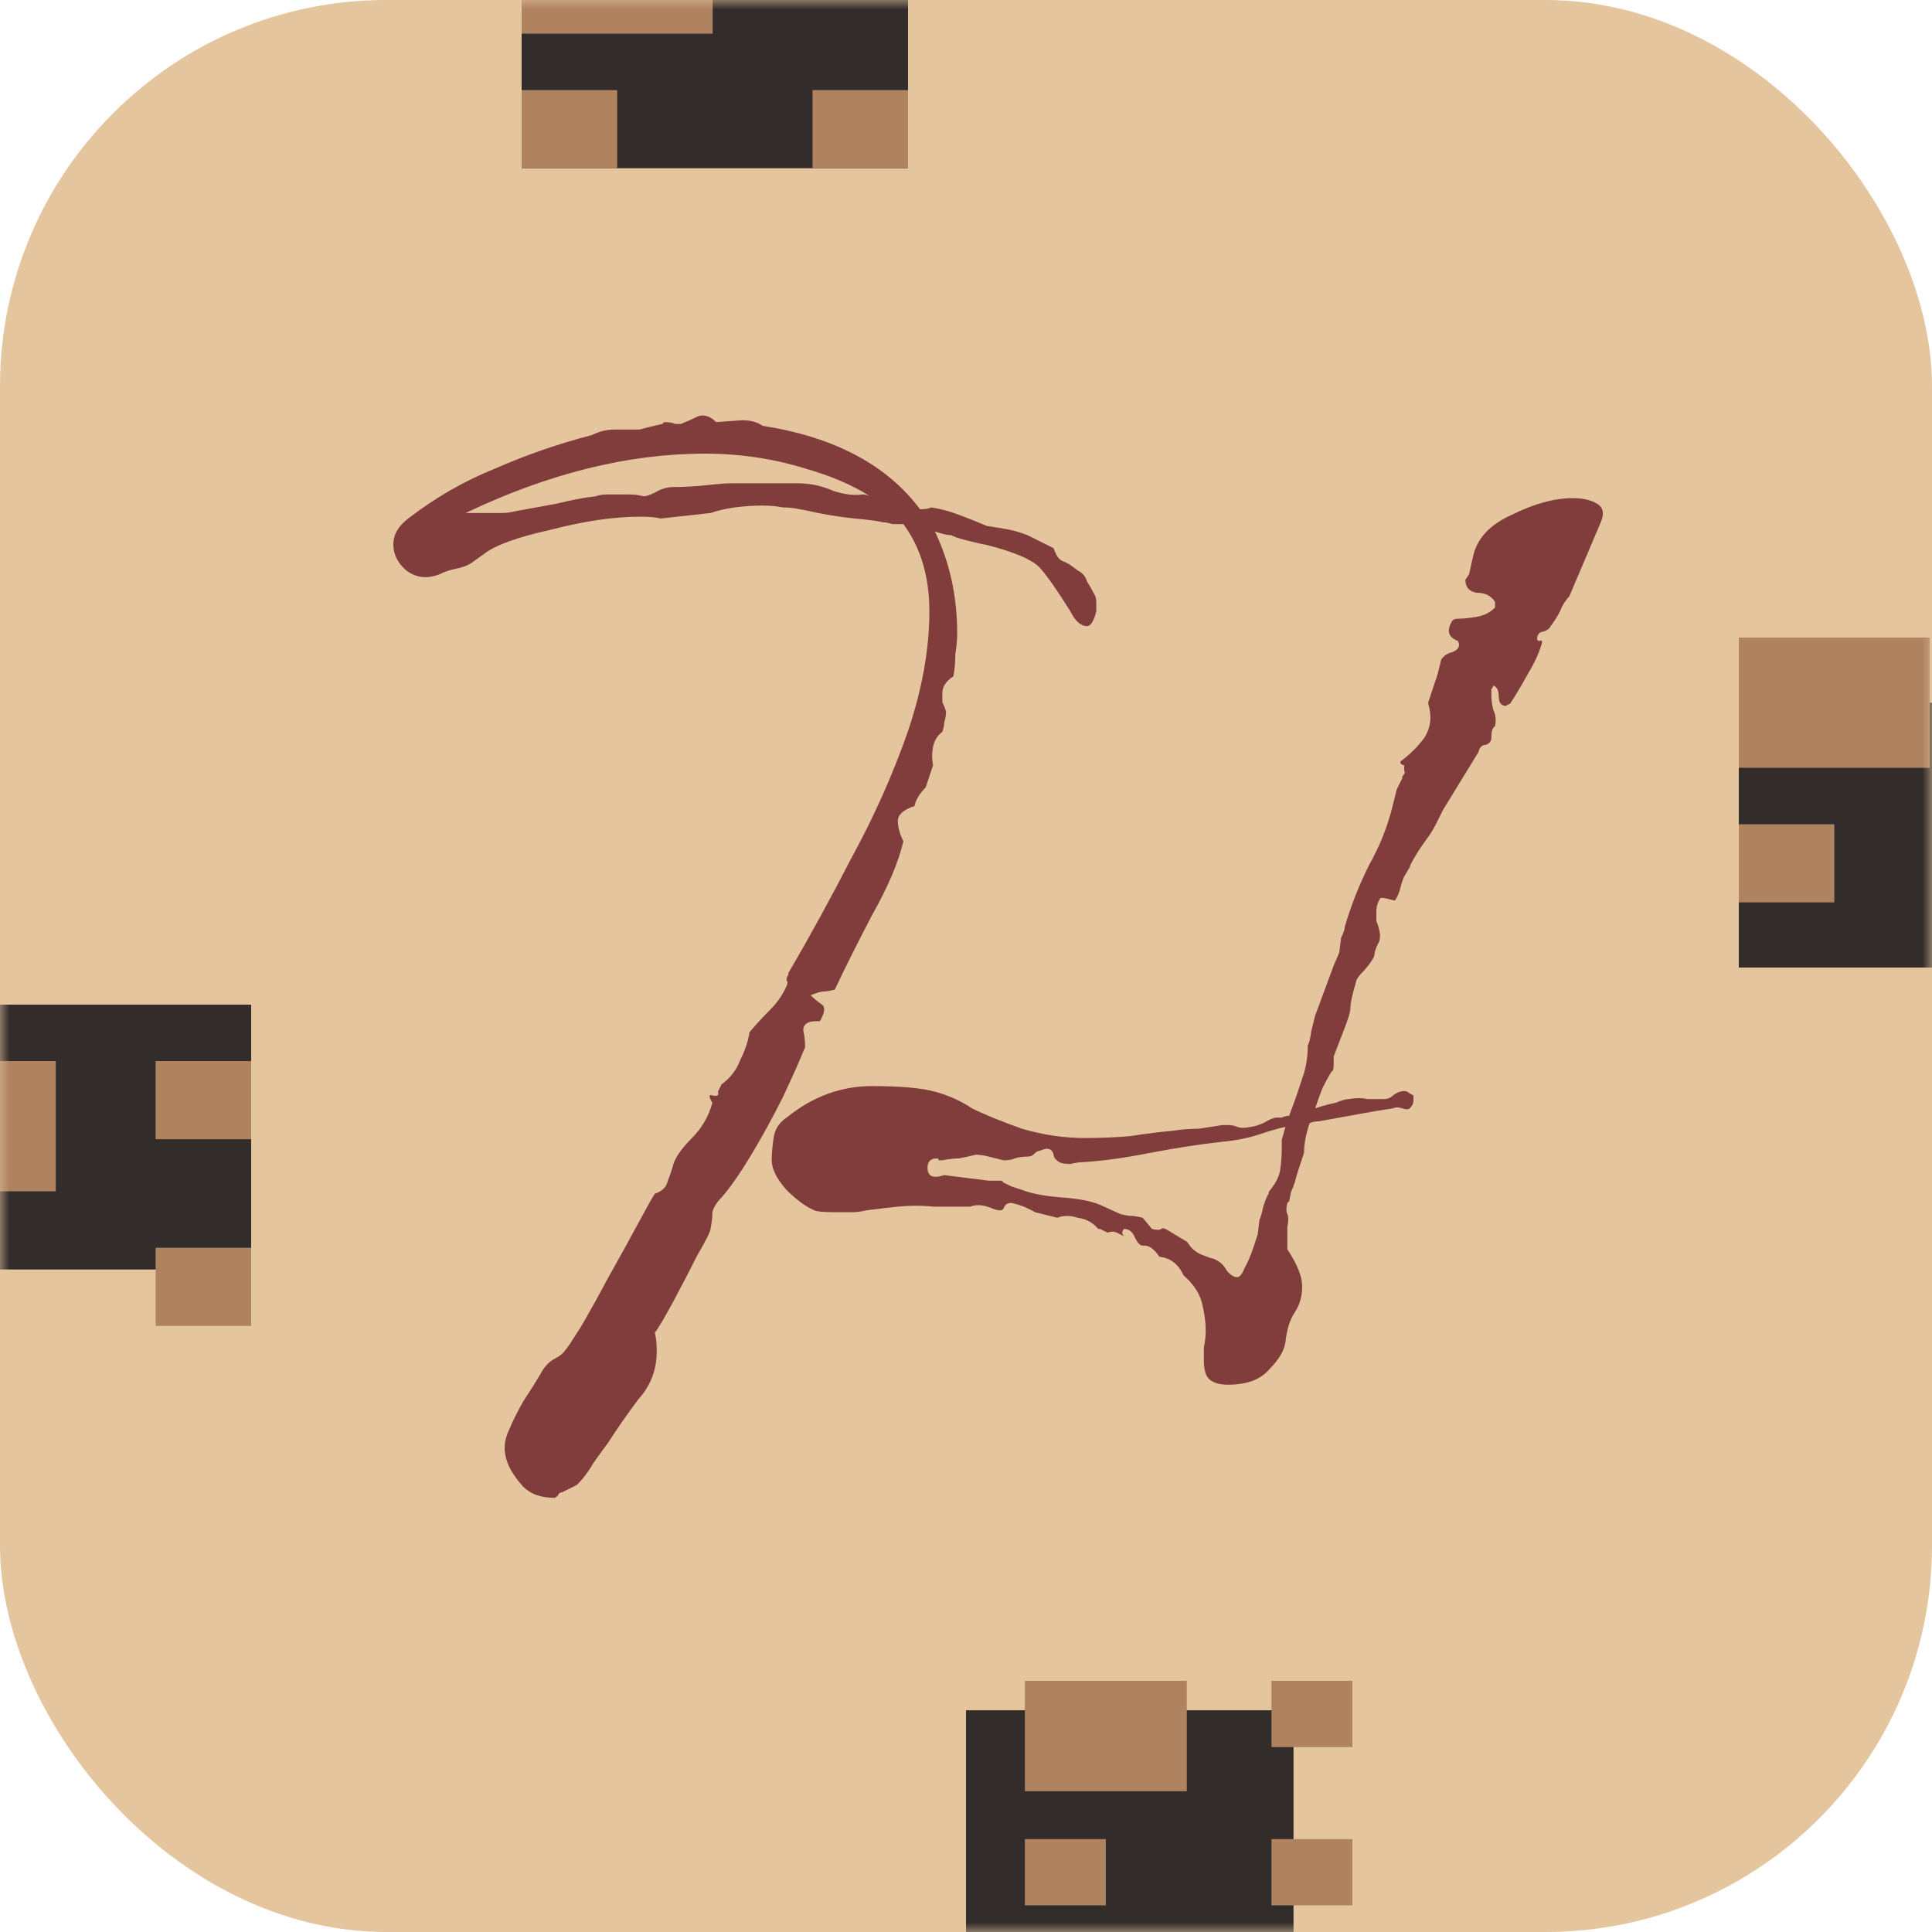 <svg width="100" height="100" viewBox="0 0 100 100" fill="none" xmlns="http://www.w3.org/2000/svg">
<rect width="100" height="100" rx="20" fill="#E4C59E"/>
<mask id="mask0_193_4" style="mask-type:alpha" maskUnits="userSpaceOnUse" x="0" y="0" width="100" height="100">
<rect width="100" height="100" rx="20" fill="white"/>
</mask>
<g mask="url(#mask0_193_4)">
<path d="M28.712 77.528C28.008 77.528 27.464 77.336 27.08 76.952C26.44 76.248 26.12 75.576 26.12 74.936C26.12 74.616 26.216 74.264 26.408 73.88C26.536 73.56 26.76 73.112 27.08 72.536C27.464 71.96 27.784 71.448 28.04 71C28.232 70.68 28.456 70.456 28.712 70.328C28.968 70.2 29.16 70.04 29.288 69.848C29.352 69.784 29.608 69.4 30.056 68.696C30.504 67.928 30.984 67.064 31.496 66.104C32.072 65.08 32.584 64.152 33.032 63.32C33.48 62.488 33.768 61.976 33.896 61.784C34.28 61.656 34.504 61.432 34.568 61.112C34.696 60.792 34.792 60.504 34.856 60.248C34.984 59.864 35.304 59.416 35.816 58.904C36.328 58.392 36.68 57.784 36.872 57.08C36.68 56.76 36.68 56.632 36.872 56.696C37.128 56.76 37.224 56.696 37.16 56.504L37.352 56.12C37.8 55.8 38.12 55.384 38.312 54.872C38.568 54.36 38.728 53.88 38.792 53.432C39.112 53.048 39.464 52.664 39.848 52.28C40.232 51.896 40.52 51.48 40.712 51.032C40.776 50.904 40.776 50.808 40.712 50.744C40.712 50.616 40.744 50.52 40.808 50.456V50.36C41.896 48.504 42.984 46.52 44.072 44.408C45.224 42.296 46.184 40.152 46.952 37.976C47.72 35.736 48.104 33.624 48.104 31.64C48.104 29.848 47.656 28.344 46.76 27.128C46.568 27.128 46.376 27.128 46.184 27.128C45.992 27.064 45.832 27.032 45.704 27.032C45.448 26.968 44.968 26.904 44.264 26.84C43.624 26.776 42.984 26.68 42.344 26.552C41.768 26.424 41.448 26.36 41.384 26.36C41.128 26.296 40.84 26.264 40.52 26.264C40.2 26.2 39.848 26.168 39.464 26.168C39.016 26.168 38.536 26.2 38.024 26.264C37.576 26.328 37.16 26.424 36.776 26.552L34.184 26.84C33.992 26.776 33.64 26.744 33.128 26.744C31.784 26.744 30.248 26.968 28.52 27.416C26.792 27.8 25.64 28.216 25.064 28.664L24.392 29.144C24.2 29.272 23.944 29.368 23.624 29.432C23.304 29.496 23.016 29.592 22.76 29.72C22.12 29.976 21.544 29.912 21.032 29.528C20.584 29.144 20.36 28.696 20.36 28.184C20.36 27.672 20.616 27.224 21.128 26.84C22.536 25.752 24.04 24.888 25.64 24.248C27.24 23.544 28.904 22.968 30.632 22.52C30.76 22.456 30.92 22.392 31.112 22.328C31.368 22.264 31.592 22.232 31.784 22.232C32.488 22.232 32.936 22.232 33.128 22.232C33.32 22.168 33.704 22.072 34.28 21.944L34.376 21.848C34.632 21.848 34.824 21.88 34.952 21.944H35.24C35.56 21.816 35.848 21.688 36.104 21.56C36.424 21.432 36.744 21.528 37.064 21.848L38.408 21.752C38.856 21.752 39.208 21.848 39.464 22.04C43.176 22.616 45.896 24.056 47.624 26.36C47.88 26.36 48.072 26.328 48.2 26.264C48.648 26.328 49.128 26.456 49.64 26.648C50.152 26.84 50.632 27.032 51.08 27.224C51.528 27.288 51.912 27.352 52.232 27.416C52.552 27.48 52.872 27.576 53.192 27.704L54.536 28.376C54.664 28.76 54.824 28.984 55.016 29.048C55.208 29.112 55.464 29.272 55.784 29.528C56.04 29.656 56.2 29.848 56.264 30.104C56.392 30.296 56.52 30.52 56.648 30.776C56.712 30.84 56.744 31 56.744 31.256C56.744 31.448 56.744 31.576 56.744 31.64C56.616 32.152 56.456 32.408 56.264 32.408C55.944 32.408 55.656 32.152 55.4 31.64C54.76 30.616 54.248 29.88 53.864 29.432C53.48 28.984 52.52 28.568 50.984 28.184C50.92 28.184 50.632 28.12 50.12 27.992C49.608 27.864 49.32 27.768 49.256 27.704C49.064 27.704 48.776 27.64 48.392 27.512C49.16 29.112 49.544 30.872 49.544 32.792C49.544 33.112 49.512 33.464 49.448 33.848C49.448 34.232 49.416 34.616 49.352 35C48.968 35.256 48.776 35.544 48.776 35.864C48.776 35.992 48.776 36.152 48.776 36.344C48.84 36.472 48.904 36.632 48.968 36.824C48.968 37.016 48.936 37.208 48.872 37.4C48.872 37.528 48.84 37.688 48.776 37.88C48.52 38.072 48.36 38.328 48.296 38.648C48.232 38.968 48.232 39.288 48.296 39.608L47.912 40.76C47.592 41.08 47.4 41.4 47.336 41.72C46.76 41.912 46.472 42.168 46.472 42.488C46.472 42.808 46.568 43.16 46.76 43.544C46.504 44.632 45.96 45.912 45.128 47.384C44.36 48.856 43.72 50.136 43.208 51.224C42.952 51.288 42.76 51.32 42.632 51.32C42.504 51.32 42.28 51.384 41.96 51.512C42.152 51.704 42.344 51.864 42.536 51.992C42.728 52.12 42.696 52.408 42.44 52.856H42.248C41.8 52.856 41.576 53.016 41.576 53.336C41.64 53.592 41.672 53.88 41.672 54.2C41.416 54.84 41.032 55.704 40.52 56.792C40.008 57.816 39.464 58.808 38.888 59.768C38.312 60.728 37.8 61.464 37.352 61.976C37.096 62.232 36.936 62.488 36.872 62.744C36.872 63 36.84 63.288 36.776 63.608C36.776 63.736 36.552 64.184 36.104 64.952C35.72 65.72 35.304 66.52 34.856 67.352C34.408 68.184 34.088 68.728 33.896 68.984C33.96 69.24 33.992 69.56 33.992 69.944C33.992 70.904 33.672 71.736 33.032 72.44C32.456 73.208 31.944 73.944 31.496 74.648C31.304 74.904 31.048 75.256 30.728 75.704C30.472 76.152 30.184 76.536 29.864 76.856L29.096 77.24C29.032 77.24 28.968 77.272 28.904 77.336C28.904 77.4 28.84 77.464 28.712 77.528ZM24.104 26.552H25.352C25.608 26.552 25.832 26.552 26.024 26.552C26.216 26.552 26.44 26.52 26.696 26.456C27.4 26.328 28.104 26.2 28.808 26.072C29.576 25.88 30.248 25.752 30.824 25.688C31.016 25.624 31.208 25.592 31.4 25.592C31.592 25.592 31.752 25.592 31.88 25.592C32.136 25.592 32.36 25.592 32.552 25.592C32.808 25.592 33.064 25.624 33.32 25.688C33.448 25.688 33.64 25.624 33.896 25.496C34.216 25.304 34.536 25.208 34.856 25.208C35.432 25.208 36.008 25.176 36.584 25.112C37.16 25.048 37.576 25.016 37.832 25.016H41.288C41.928 25.016 42.536 25.144 43.112 25.4C43.688 25.592 44.2 25.656 44.648 25.592C44.776 25.592 44.904 25.624 45.032 25.688C44.136 25.112 43.016 24.632 41.672 24.248C40.008 23.736 38.28 23.48 36.488 23.48C32.52 23.48 28.392 24.504 24.104 26.552ZM63.56 71.672C63.048 71.672 62.696 71.544 62.504 71.288C62.376 71.096 62.312 70.808 62.312 70.424C62.312 70.232 62.312 70.008 62.312 69.752C62.376 69.432 62.408 69.144 62.408 68.888C62.408 68.44 62.344 67.96 62.216 67.448C62.088 66.936 61.768 66.456 61.256 66.008C61 65.432 60.584 65.112 60.008 65.048C59.752 64.664 59.496 64.472 59.24 64.472H59.144C59.016 64.472 58.888 64.344 58.76 64.088C58.632 63.768 58.44 63.608 58.184 63.608C58.056 63.736 58.056 63.864 58.184 63.992C58.056 63.928 57.928 63.864 57.8 63.8C57.672 63.736 57.512 63.736 57.32 63.8C57.064 63.672 56.936 63.608 56.936 63.608H56.84C56.584 63.288 56.232 63.096 55.784 63.032C55.4 62.904 55.048 62.904 54.728 63.032L53.576 62.744C53.128 62.488 52.712 62.328 52.328 62.264C52.136 62.264 52.008 62.36 51.944 62.552C51.88 62.68 51.688 62.68 51.368 62.552C50.92 62.36 50.536 62.328 50.216 62.456C49.576 62.456 48.936 62.456 48.296 62.456C47.72 62.392 47.112 62.392 46.472 62.456L45.608 62.552L44.84 62.648C44.584 62.712 44.328 62.744 44.072 62.744C43.816 62.744 43.56 62.744 43.304 62.744C42.664 62.744 42.28 62.712 42.152 62.648C41.704 62.456 41.224 62.104 40.712 61.592C40.2 61.016 39.944 60.504 39.944 60.056C39.944 59.736 39.976 59.352 40.04 58.904C40.104 58.456 40.328 58.104 40.712 57.848C42.056 56.76 43.528 56.216 45.128 56.216C46.6 56.216 47.688 56.312 48.392 56.504C49.096 56.696 49.736 56.984 50.312 57.368C50.952 57.688 51.816 58.04 52.904 58.424C53.992 58.744 55.08 58.904 56.168 58.904C56.936 58.904 57.704 58.872 58.472 58.808C59.304 58.68 60.072 58.584 60.776 58.52C61.16 58.456 61.576 58.424 62.024 58.424C62.472 58.36 62.888 58.296 63.272 58.232H63.56C63.752 58.232 63.912 58.264 64.04 58.328C64.232 58.392 64.456 58.392 64.712 58.328C64.84 58.328 65.064 58.264 65.384 58.136C65.704 57.944 65.928 57.848 66.056 57.848C66.184 57.848 66.28 57.848 66.344 57.848C66.472 57.784 66.6 57.752 66.728 57.752L67.112 56.696C67.24 56.312 67.368 55.928 67.496 55.544C67.624 55.096 67.688 54.648 67.688 54.2V54.104C67.752 54.04 67.816 53.784 67.88 53.336C68.008 52.824 68.072 52.568 68.072 52.568L69.032 49.976L69.32 49.304L69.416 48.536C69.544 48.28 69.608 48.088 69.608 47.96C69.928 46.872 70.344 45.816 70.856 44.792C71.432 43.768 71.848 42.712 72.104 41.624L72.296 40.856L72.584 40.28V40.184C72.712 40.056 72.744 39.96 72.68 39.896C72.68 39.768 72.68 39.672 72.68 39.608C72.616 39.608 72.552 39.576 72.488 39.512C72.488 39.448 72.488 39.416 72.488 39.416C73 39.032 73.416 38.616 73.736 38.168C74.056 37.656 74.12 37.08 73.928 36.44V36.344L74.408 34.904L74.6 34.136C74.728 33.944 74.92 33.816 75.176 33.752C75.496 33.624 75.592 33.432 75.464 33.176C74.952 32.984 74.856 32.632 75.176 32.12C75.24 32.056 75.336 32.024 75.464 32.024C75.72 32.024 76.04 31.992 76.424 31.928C76.808 31.864 77.128 31.704 77.384 31.448V31.16C77.192 30.84 76.872 30.68 76.424 30.68C76.04 30.616 75.848 30.392 75.848 30.008L76.04 29.72L76.232 28.856C76.424 27.896 77.096 27.16 78.248 26.648C79.4 26.072 80.456 25.784 81.416 25.784C81.928 25.784 82.344 25.88 82.664 26.072C82.984 26.264 83.048 26.584 82.856 27.032L81.224 30.872C81.032 31.064 80.872 31.32 80.744 31.64C80.616 31.896 80.456 32.152 80.264 32.408C80.2 32.536 80.072 32.632 79.88 32.696C79.752 32.696 79.656 32.76 79.592 32.888C79.528 33.08 79.56 33.176 79.688 33.176C79.816 33.112 79.848 33.176 79.784 33.368C79.656 33.816 79.4 34.36 79.016 35C78.696 35.576 78.408 36.056 78.152 36.44C78.088 36.44 78.024 36.472 77.96 36.536C77.704 36.536 77.576 36.376 77.576 36.056C77.576 35.736 77.48 35.544 77.288 35.48C77.288 35.544 77.256 35.608 77.192 35.672C77.192 35.736 77.192 35.832 77.192 35.96C77.192 36.216 77.224 36.472 77.288 36.728C77.416 36.984 77.448 37.272 77.384 37.592C77.256 37.656 77.192 37.848 77.192 38.168C77.192 38.36 77.096 38.488 76.904 38.552C76.712 38.552 76.584 38.68 76.52 38.936L74.696 41.912L74.312 42.68C74.184 42.936 74.024 43.192 73.832 43.448C73.64 43.704 73.448 43.992 73.256 44.312C73.064 44.632 72.968 44.824 72.968 44.888C72.968 44.888 72.872 45.048 72.68 45.368C72.616 45.496 72.552 45.688 72.488 45.944C72.424 46.2 72.328 46.424 72.2 46.616C72.2 46.616 72.072 46.584 71.816 46.52C71.56 46.456 71.432 46.456 71.432 46.52C71.304 46.712 71.24 46.936 71.24 47.192C71.24 47.32 71.24 47.48 71.24 47.672C71.304 47.8 71.368 48.024 71.432 48.344C71.432 48.6 71.4 48.76 71.336 48.824C71.208 49.08 71.144 49.272 71.144 49.4C71.144 49.528 70.984 49.784 70.664 50.168C70.344 50.488 70.184 50.712 70.184 50.84C69.992 51.48 69.896 51.928 69.896 52.184C69.896 52.376 69.768 52.792 69.512 53.432L69.032 54.68C69.032 54.68 69.032 54.808 69.032 55.064C69.032 55.32 69 55.448 68.936 55.448C68.808 55.64 68.648 55.928 68.456 56.312C68.328 56.632 68.2 56.984 68.072 57.368C68.456 57.24 68.808 57.144 69.128 57.08C69.448 56.952 69.672 56.888 69.8 56.888C70.184 56.824 70.504 56.824 70.76 56.888C71.08 56.888 71.368 56.888 71.624 56.888C71.816 56.888 71.976 56.824 72.104 56.696C72.296 56.568 72.424 56.504 72.488 56.504C72.68 56.44 72.84 56.472 72.968 56.6C73.096 56.664 73.16 56.696 73.16 56.696C73.16 56.696 73.16 56.792 73.16 56.984C73.16 57.112 73.096 57.24 72.968 57.368C72.904 57.432 72.776 57.432 72.584 57.368C72.392 57.304 72.232 57.304 72.104 57.368C71.656 57.432 71.08 57.528 70.376 57.656C69.672 57.784 68.968 57.912 68.264 58.04C68.072 58.04 67.912 58.072 67.784 58.136C67.592 58.712 67.496 59.224 67.496 59.672L67.208 60.536C67.144 60.728 67.08 60.952 67.016 61.208C66.952 61.4 66.888 61.56 66.824 61.688L66.728 62.168L66.632 62.264C66.568 62.52 66.568 62.712 66.632 62.84C66.696 62.968 66.696 63.192 66.632 63.512V64.664C67.144 65.432 67.4 66.072 67.4 66.584C67.4 67.096 67.272 67.544 67.016 67.928C66.76 68.312 66.6 68.824 66.536 69.464C66.472 69.912 66.184 70.392 65.672 70.904C65.224 71.416 64.52 71.672 63.56 71.672ZM64.04 66.104C64.168 66.104 64.296 65.944 64.424 65.624C64.616 65.304 64.84 64.728 65.096 63.896L65.192 63.128C65.256 63 65.32 62.776 65.384 62.456C65.512 62.072 65.608 61.848 65.672 61.784V61.688C65.992 61.304 66.184 60.952 66.248 60.632C66.312 60.248 66.344 59.832 66.344 59.384V59L66.536 58.328C66.216 58.392 65.768 58.52 65.192 58.712C64.616 58.904 63.976 59.032 63.272 59.096C62.12 59.224 60.872 59.416 59.528 59.672C58.248 59.928 57.096 60.088 56.072 60.152C55.88 60.152 55.656 60.184 55.4 60.248C55.144 60.248 54.952 60.216 54.824 60.152C54.632 60.024 54.536 59.896 54.536 59.768C54.472 59.512 54.312 59.416 54.056 59.48C53.864 59.544 53.768 59.576 53.768 59.576C53.704 59.576 53.608 59.64 53.48 59.768C53.416 59.832 53.32 59.864 53.192 59.864C52.936 59.864 52.712 59.896 52.52 59.96C52.392 60.024 52.2 60.056 51.944 60.056C51.688 59.992 51.432 59.928 51.176 59.864C50.92 59.8 50.696 59.768 50.504 59.768C50.248 59.832 49.96 59.896 49.64 59.96C49.384 59.96 49.096 59.992 48.776 60.056C48.712 60.056 48.648 60.056 48.584 60.056C48.584 59.992 48.552 59.96 48.488 59.96C48.168 59.96 48.008 60.12 48.008 60.44C48.008 60.888 48.296 61.016 48.872 60.824L51.176 61.112H51.848L51.944 61.208C52.072 61.272 52.2 61.336 52.328 61.4C52.52 61.464 52.712 61.528 52.904 61.592C53.416 61.784 54.088 61.912 54.92 61.976C55.816 62.04 56.488 62.168 56.936 62.36L57.992 62.84C58.248 62.904 58.44 62.936 58.568 62.936C58.696 62.936 58.888 62.968 59.144 63.032L59.624 63.608C59.88 63.672 60.04 63.672 60.104 63.608C60.168 63.544 60.296 63.576 60.488 63.704L61.448 64.28C61.64 64.6 61.896 64.824 62.216 64.952C62.536 65.08 62.728 65.144 62.792 65.144C63.112 65.272 63.336 65.464 63.464 65.72C63.656 65.976 63.848 66.104 64.04 66.104Z" fill="#803D3B"/>
<rect x="27" y="-5" width="20" height="13.708" fill="#322C2B"/>
<rect x="27" y="-5" width="9.888" height="6.742" fill="#AF8260"/>
<rect x="42.056" y="4.663" width="4.944" height="4.045" fill="#AF8260"/>
<rect x="27" y="4.663" width="4.944" height="4.045" fill="#AF8260"/>
<rect x="50" y="88.524" width="16.952" height="11.619" fill="#322C2B"/>
<rect x="53.048" y="87" width="8.381" height="5.714" fill="#AF8260"/>
<rect x="65.81" y="95.191" width="4.19" height="3.429" fill="#AF8260"/>
<rect x="65.81" y="87" width="4.19" height="3.429" fill="#AF8260"/>
<rect x="53.048" y="95.191" width="4.19" height="3.429" fill="#AF8260"/>
<rect x="-7" y="52" width="20" height="13.708" fill="#322C2B"/>
<rect x="-7" y="54.921" width="9.888" height="6.742" fill="#AF8260"/>
<rect x="8.056" y="64.584" width="4.944" height="4.045" fill="#AF8260"/>
<rect x="8.056" y="54.921" width="4.944" height="4.045" fill="#AF8260"/>
<rect x="90" y="36.371" width="20" height="13.708" fill="#322C2B"/>
<rect x="90" y="33" width="9.888" height="6.742" fill="#AF8260"/>
<rect x="90" y="42.663" width="4.944" height="4.045" fill="#AF8260"/>
</g>
</svg>
